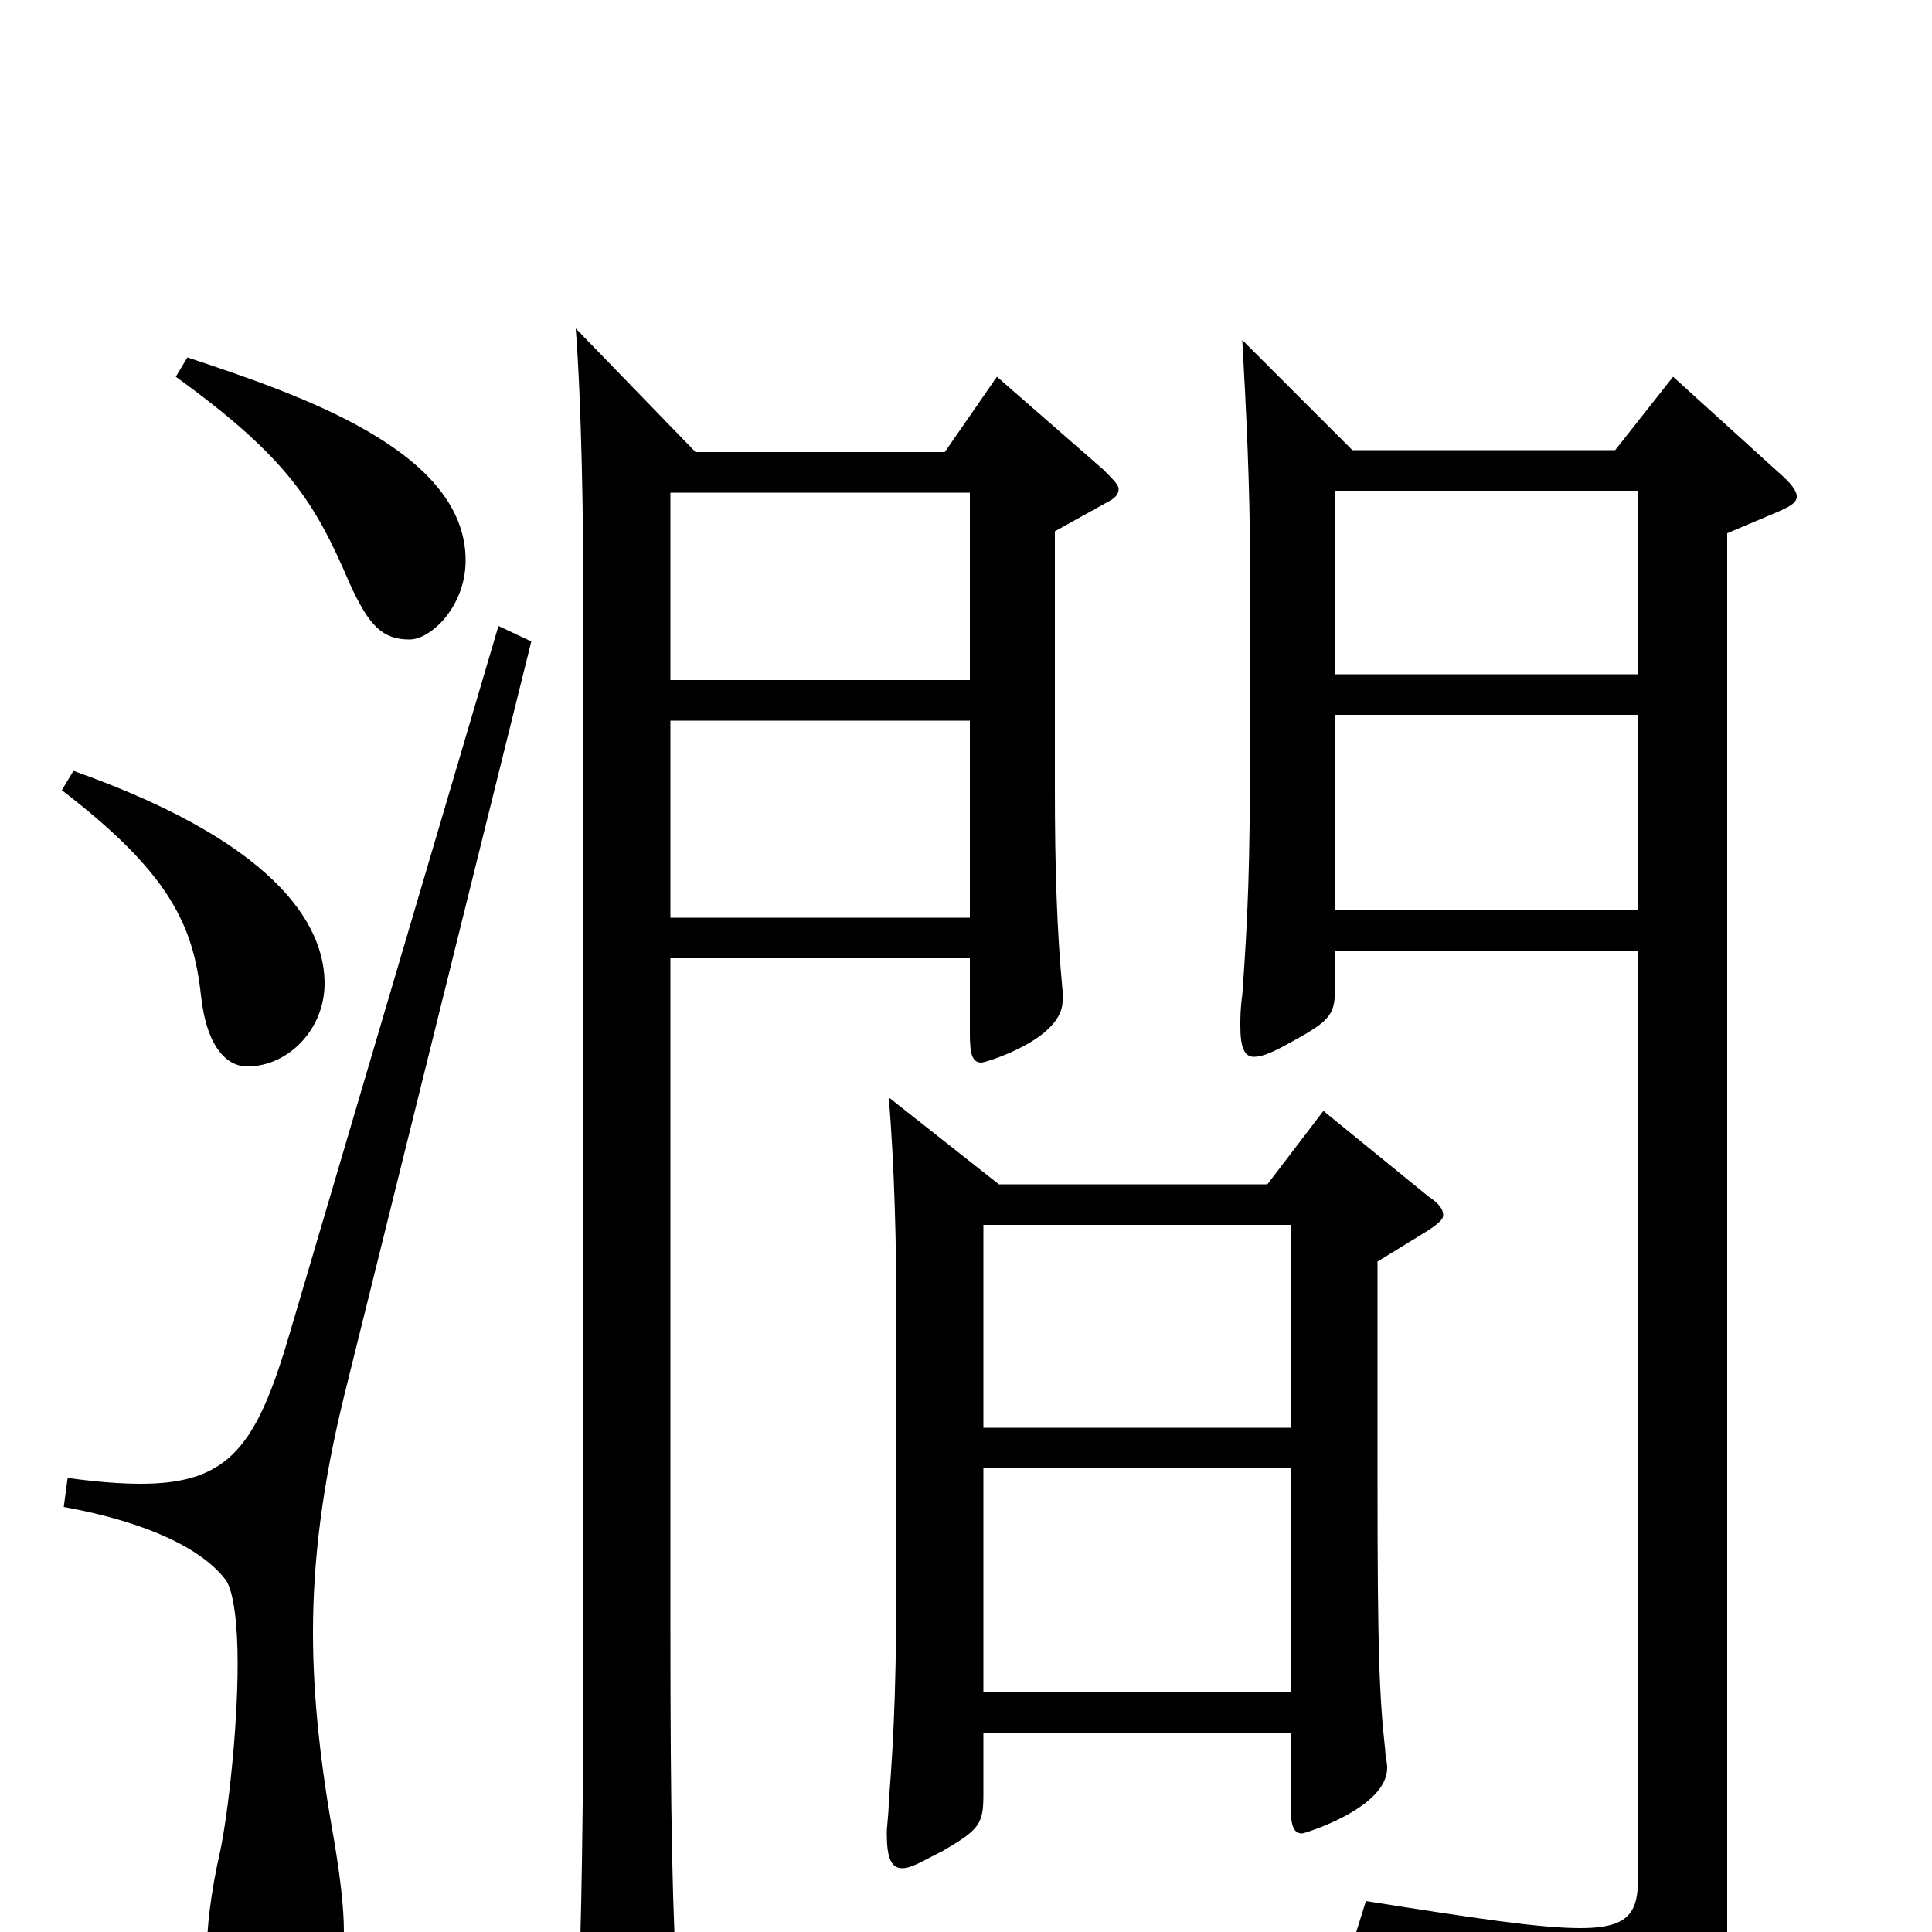 <svg xmlns="http://www.w3.org/2000/svg" viewBox="0 -1000 1000 1000">
	<path fill="#000000" d="M516 -805L489 -766H360L298 -830C301 -791 302 -730 302 -683V-161C302 -61 301 -4 299 45V55C299 72 301 79 307 79C312 79 318 76 327 71C347 60 351 56 351 43V37C348 -8 347 -59 347 -159V-504H502V-465C502 -455 503 -450 508 -450C510 -450 550 -462 550 -482V-487C547 -518 546 -552 546 -591V-725L573 -740C577 -742 579 -744 579 -747C579 -749 576 -752 571 -757ZM347 -648V-745H502V-648ZM347 -525V-627H502V-525ZM866 -805L836 -767H700L643 -824C645 -789 647 -747 647 -711V-611C647 -554 646 -526 643 -485C642 -478 642 -473 642 -469C642 -458 644 -453 649 -453C654 -453 660 -456 669 -461C689 -472 691 -475 691 -489V-508H848V-32C848 -12 846 -2 818 -2C797 -2 764 -7 707 -16L702 0C802 27 819 49 822 77C823 84 824 87 828 87C831 87 834 86 838 84C888 60 894 49 894 3V-724L920 -735C927 -738 930 -740 930 -743C930 -746 927 -750 920 -756ZM691 -651V-746H848V-651ZM691 -529V-630H848V-529ZM685 -425L656 -387H517L460 -432C463 -397 464 -353 464 -319V-194C464 -135 463 -104 460 -67C460 -61 459 -55 459 -51C459 -39 461 -33 467 -33C472 -33 478 -37 488 -42C507 -53 509 -56 509 -71V-103H668V-67C668 -56 669 -51 674 -51C675 -51 718 -64 718 -85C718 -88 717 -91 717 -94C714 -121 713 -144 713 -232V-347L739 -363C745 -367 747 -369 747 -371C747 -374 745 -377 739 -381ZM509 -261V-366H668V-261ZM509 -124V-240H668V-124ZM91 -805C149 -763 163 -740 181 -698C191 -676 198 -669 212 -669C223 -669 241 -686 241 -710C241 -767 154 -796 97 -815ZM32 -591C88 -548 100 -521 104 -485C107 -457 118 -448 128 -448C149 -448 168 -467 168 -491C168 -516 151 -561 38 -601ZM258 -676L150 -310C133 -252 119 -232 73 -232C62 -232 50 -233 35 -235L33 -220C77 -212 105 -198 117 -182C121 -176 123 -159 123 -139C123 -105 118 -61 114 -42C109 -20 107 -2 107 12C107 49 123 61 140 61C165 61 178 39 178 0C178 -13 176 -29 173 -47C166 -86 162 -121 162 -155C162 -193 167 -232 178 -277L275 -668Z"/>
</svg>